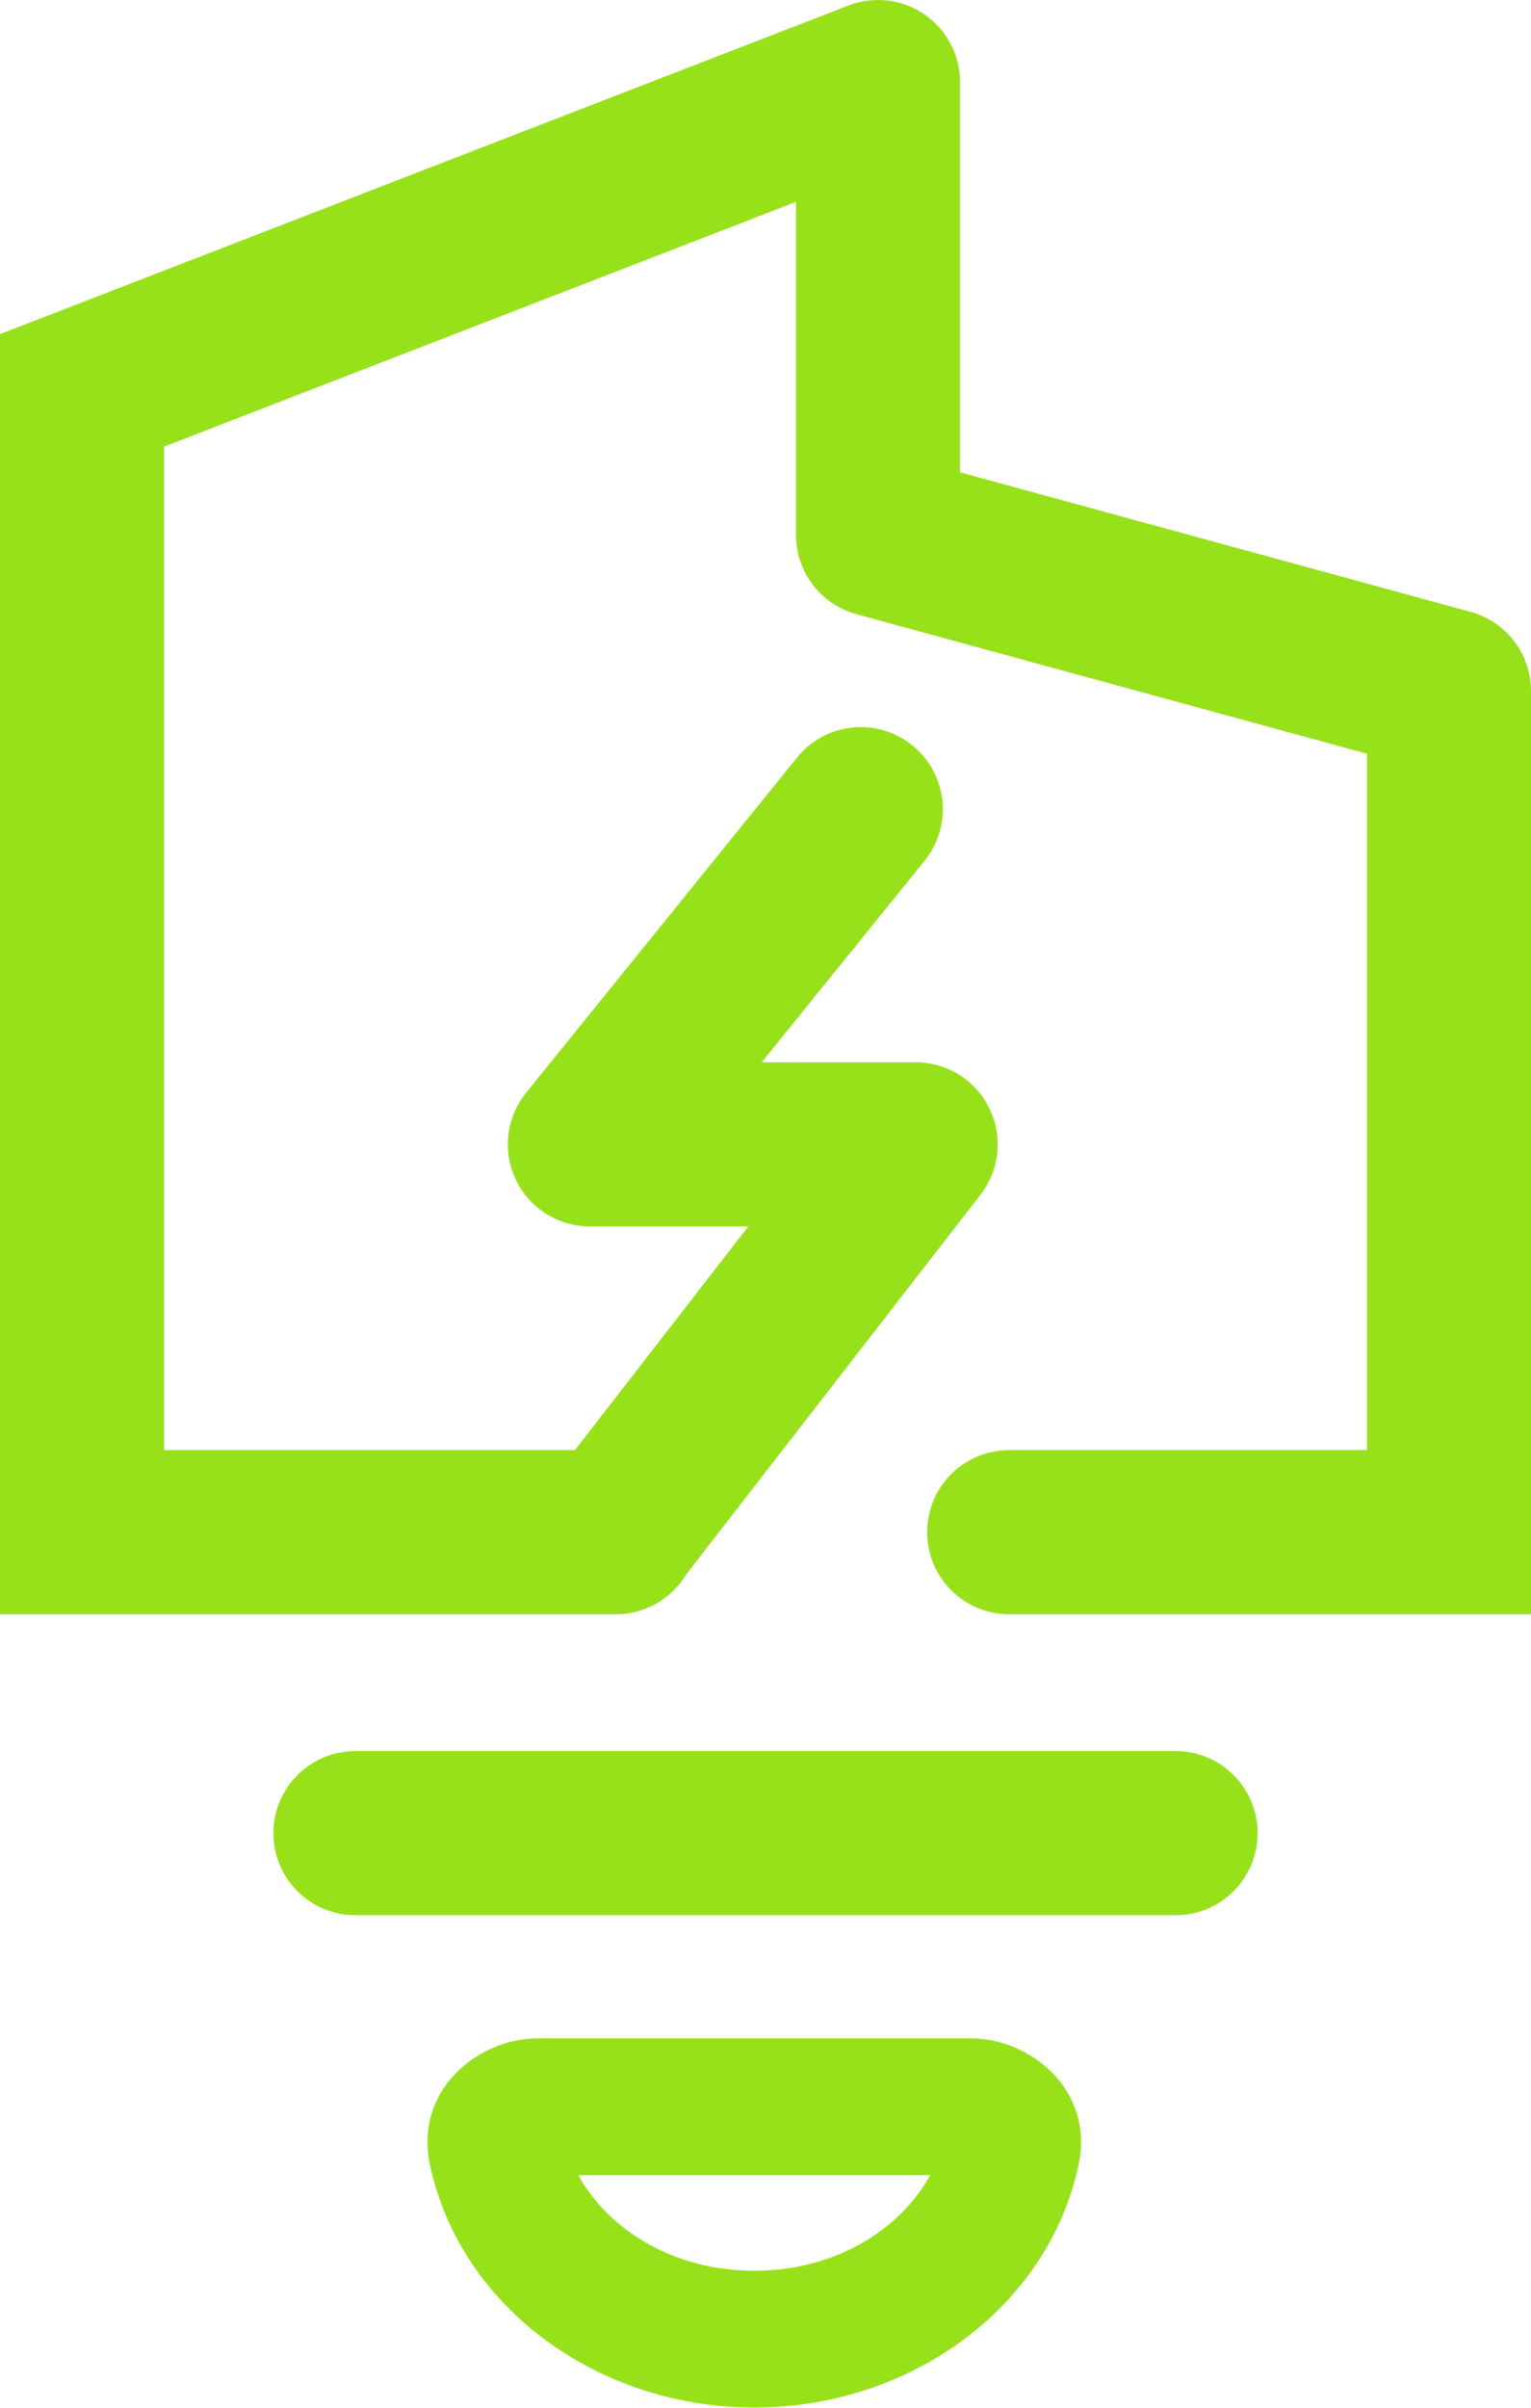 <svg width="56" height="88" viewBox="0 0 56 88" fill="none" xmlns="http://www.w3.org/2000/svg">
<path fill-rule="evenodd" clip-rule="evenodd" d="M33.812 0.525C34.628 1.085 35.116 2.011 35.116 3V17.263L53.79 22.363C55.095 22.72 56 23.905 56 25.257V56V59H53H36.913C35.256 59 33.913 57.657 33.913 56C33.913 54.343 35.256 53 36.913 53H50V27.548L31.326 22.448C30.021 22.091 29.116 20.906 29.116 19.554V7.378L6 16.324V53H21.03L27.37 44.826H21.576C20.419 44.826 19.366 44.161 18.868 43.118C18.37 42.075 18.516 40.838 19.243 39.939L29.153 27.689C30.195 26.4 32.084 26.201 33.372 27.243C34.66 28.285 34.86 30.174 33.818 31.462L27.861 38.826H33.493C34.639 38.826 35.684 39.478 36.188 40.506C36.691 41.534 36.566 42.76 35.864 43.664L25.096 57.548C24.572 58.416 23.62 58.997 22.533 59C22.51 59 22.487 59 22.463 59H3H0V56V14.268V12.212L1.917 11.47L31.033 0.202C31.956 -0.155 32.995 -0.034 33.812 0.525ZM13 64C11.343 64 10 65.343 10 67C10 68.657 11.343 70 13 70H43C44.657 70 46 68.657 46 67C46 65.343 44.657 64 43 64H13ZM27.589 82.993C24.598 82.993 22.236 81.467 21.153 79.5L27.397 79.5H34.025C32.942 81.467 30.58 82.993 27.589 82.993ZM19.645 74.5C17.552 74.5 15.114 76.344 15.735 79.168C16.883 84.394 21.932 87.993 27.589 87.993C33.246 87.993 38.295 84.394 39.443 79.168C40.063 76.344 37.627 74.5 35.533 74.5H27.397L19.645 74.5Z" fill="#97E11B"/>
</svg>
